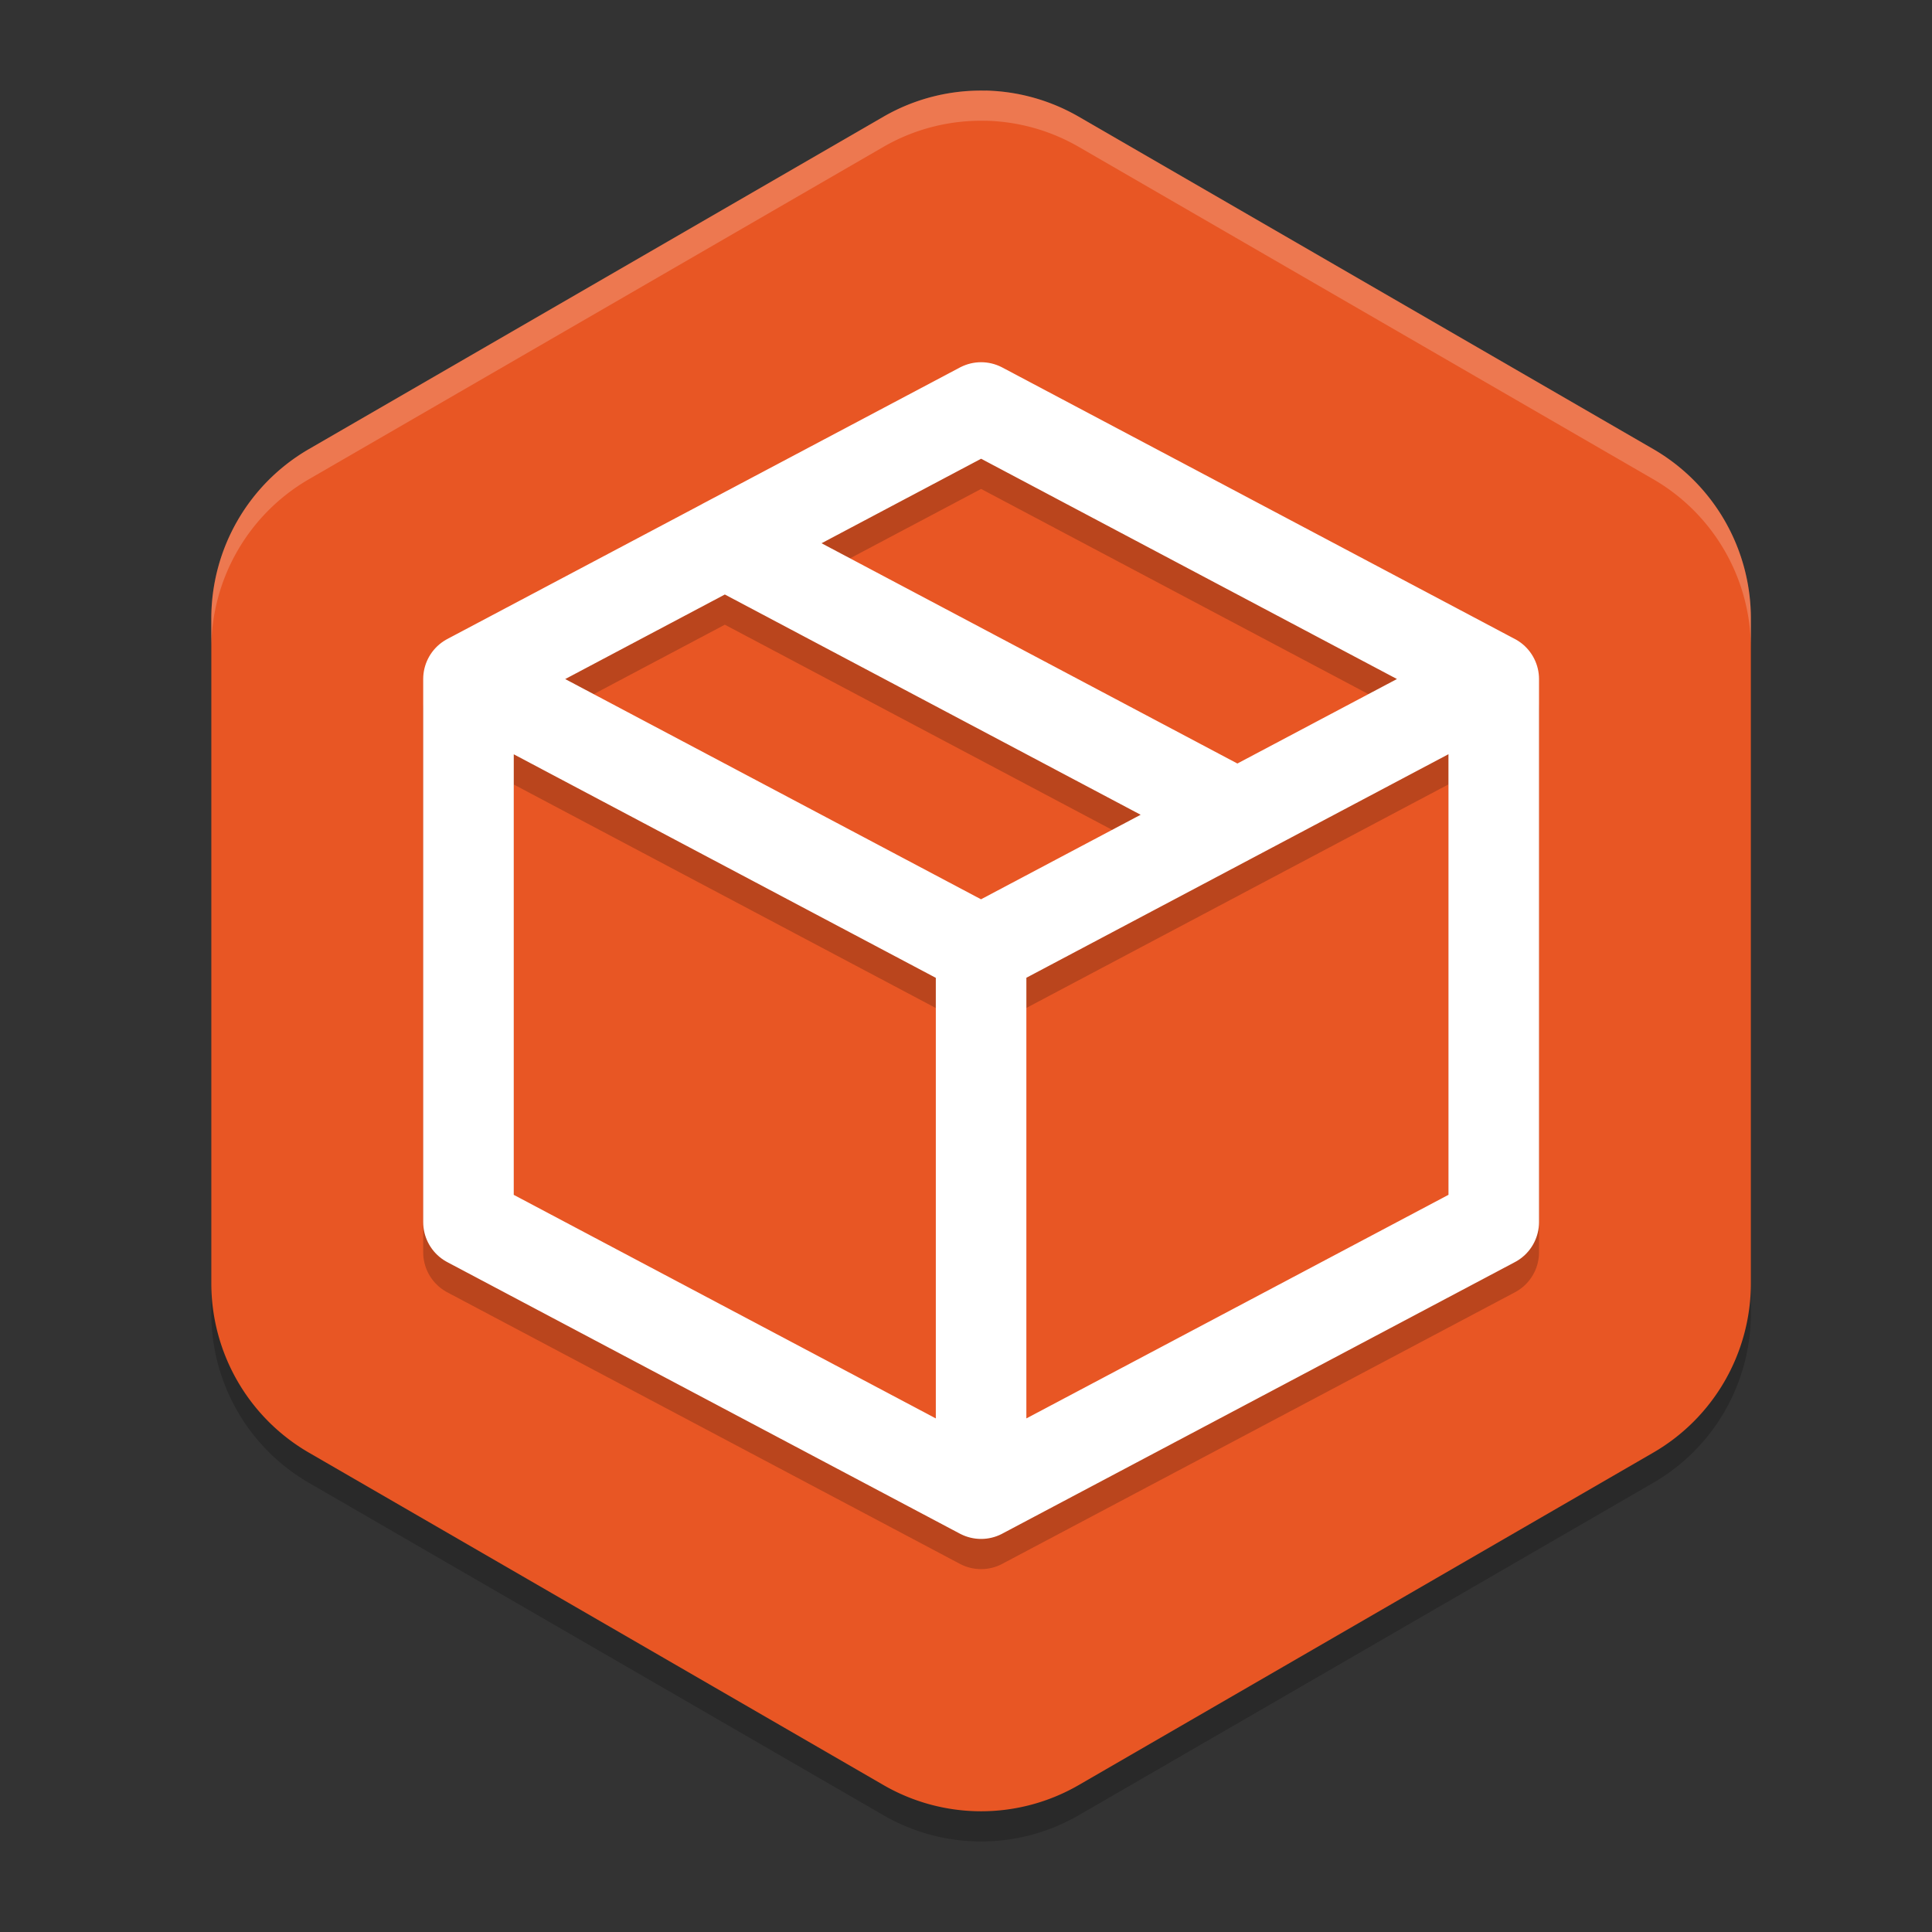 <svg xmlns="http://www.w3.org/2000/svg" width="64" height="64" x="0" y="0" version="1.1">
 <rect width="100%" height="100%" fill="#333333" stroke="none"/>
 <path style="opacity:0.2" d="m 32.652,4 v 0.003 A 6.468,6.481 0 0 0 29.265,4.866 L 10.235,15.876 a 6.468,6.481 0 0 0 -3.235,5.614 v 22.021 a 6.468,6.481 0 0 0 3.235,5.611 l 19.031,11.01 a 6.468,6.481 0 0 0 6.469,0 L 54.765,49.121 a 6.468,6.481 0 0 0 3.235,-5.611 V 21.49 A 6.468,6.481 0 0 0 54.765,15.876 L 35.735,4.866 A 6.468,6.481 0 0 0 32.652,4 Z"/>
 <path style="fill:#e85624" d="m 32.652,3 v 0.003 A 6.468,6.481 0 0 0 29.265,3.866 L 10.235,14.876 a 6.468,6.481 0 0 0 -3.235,5.614 v 22.021 a 6.468,6.481 0 0 0 3.235,5.611 l 19.031,11.01 a 6.468,6.481 0 0 0 6.469,0 L 54.765,48.121 a 6.468,6.481 0 0 0 3.235,-5.611 V 20.49 A 6.468,6.481 0 0 0 54.765,14.876 L 35.735,3.866 A 6.468,6.481 0 0 0 32.652,3 Z"/>
 <path style="opacity:0.2;fill:none;stroke:#000000;stroke-width:3;stroke-linecap:round;stroke-linejoin:round" d="m 15.519,23.495 v 17.989 l 16.981,8.995 M 15.519,23.495 32.5,32.489 m -16.981,-8.995 8.491,-4.497 m 8.491,31.481 16.981,-8.995 V 23.495 M 32.5,50.479 V 32.489 m 16.981,-8.995 -16.981,-8.995 -8.491,4.497 m 25.472,4.497 -8.491,4.497 m -8.491,4.497 8.491,-4.497 m -16.981,-8.995 16.981,8.995"/>
 <path style="fill:none;stroke:#ffffff;stroke-width:3;stroke-linecap:round;stroke-linejoin:round" d="m 15.519,22.495 v 17.989 l 16.981,8.995 M 15.519,22.495 32.5,31.489 m -16.981,-8.995 8.491,-4.497 m 8.491,31.481 16.981,-8.995 V 22.495 M 32.5,49.479 V 31.489 m 16.981,-8.995 -16.981,-8.995 -8.491,4.497 m 25.472,4.497 -8.491,4.497 m -8.491,4.497 8.491,-4.497 m -16.981,-8.995 16.981,8.995"/>
 <path style="fill:#ffffff;opacity:0.2" d="M 32.652 3 L 32.652 3.002 A 6.468 6.481 0 0 0 29.266 3.865 L 10.234 14.875 A 6.468 6.481 0 0 0 7 20.49 L 7 21.49 A 6.468 6.481 0 0 1 10.234 15.875 L 29.266 4.865 A 6.468 6.481 0 0 1 32.652 4.002 L 32.652 4 A 6.468 6.481 0 0 1 35.734 4.865 L 54.766 15.875 A 6.468 6.481 0 0 1 58 21.49 L 58 20.49 A 6.468 6.481 0 0 0 54.766 14.875 L 35.734 3.865 A 6.468 6.481 0 0 0 32.652 3 z"/>
</svg>
